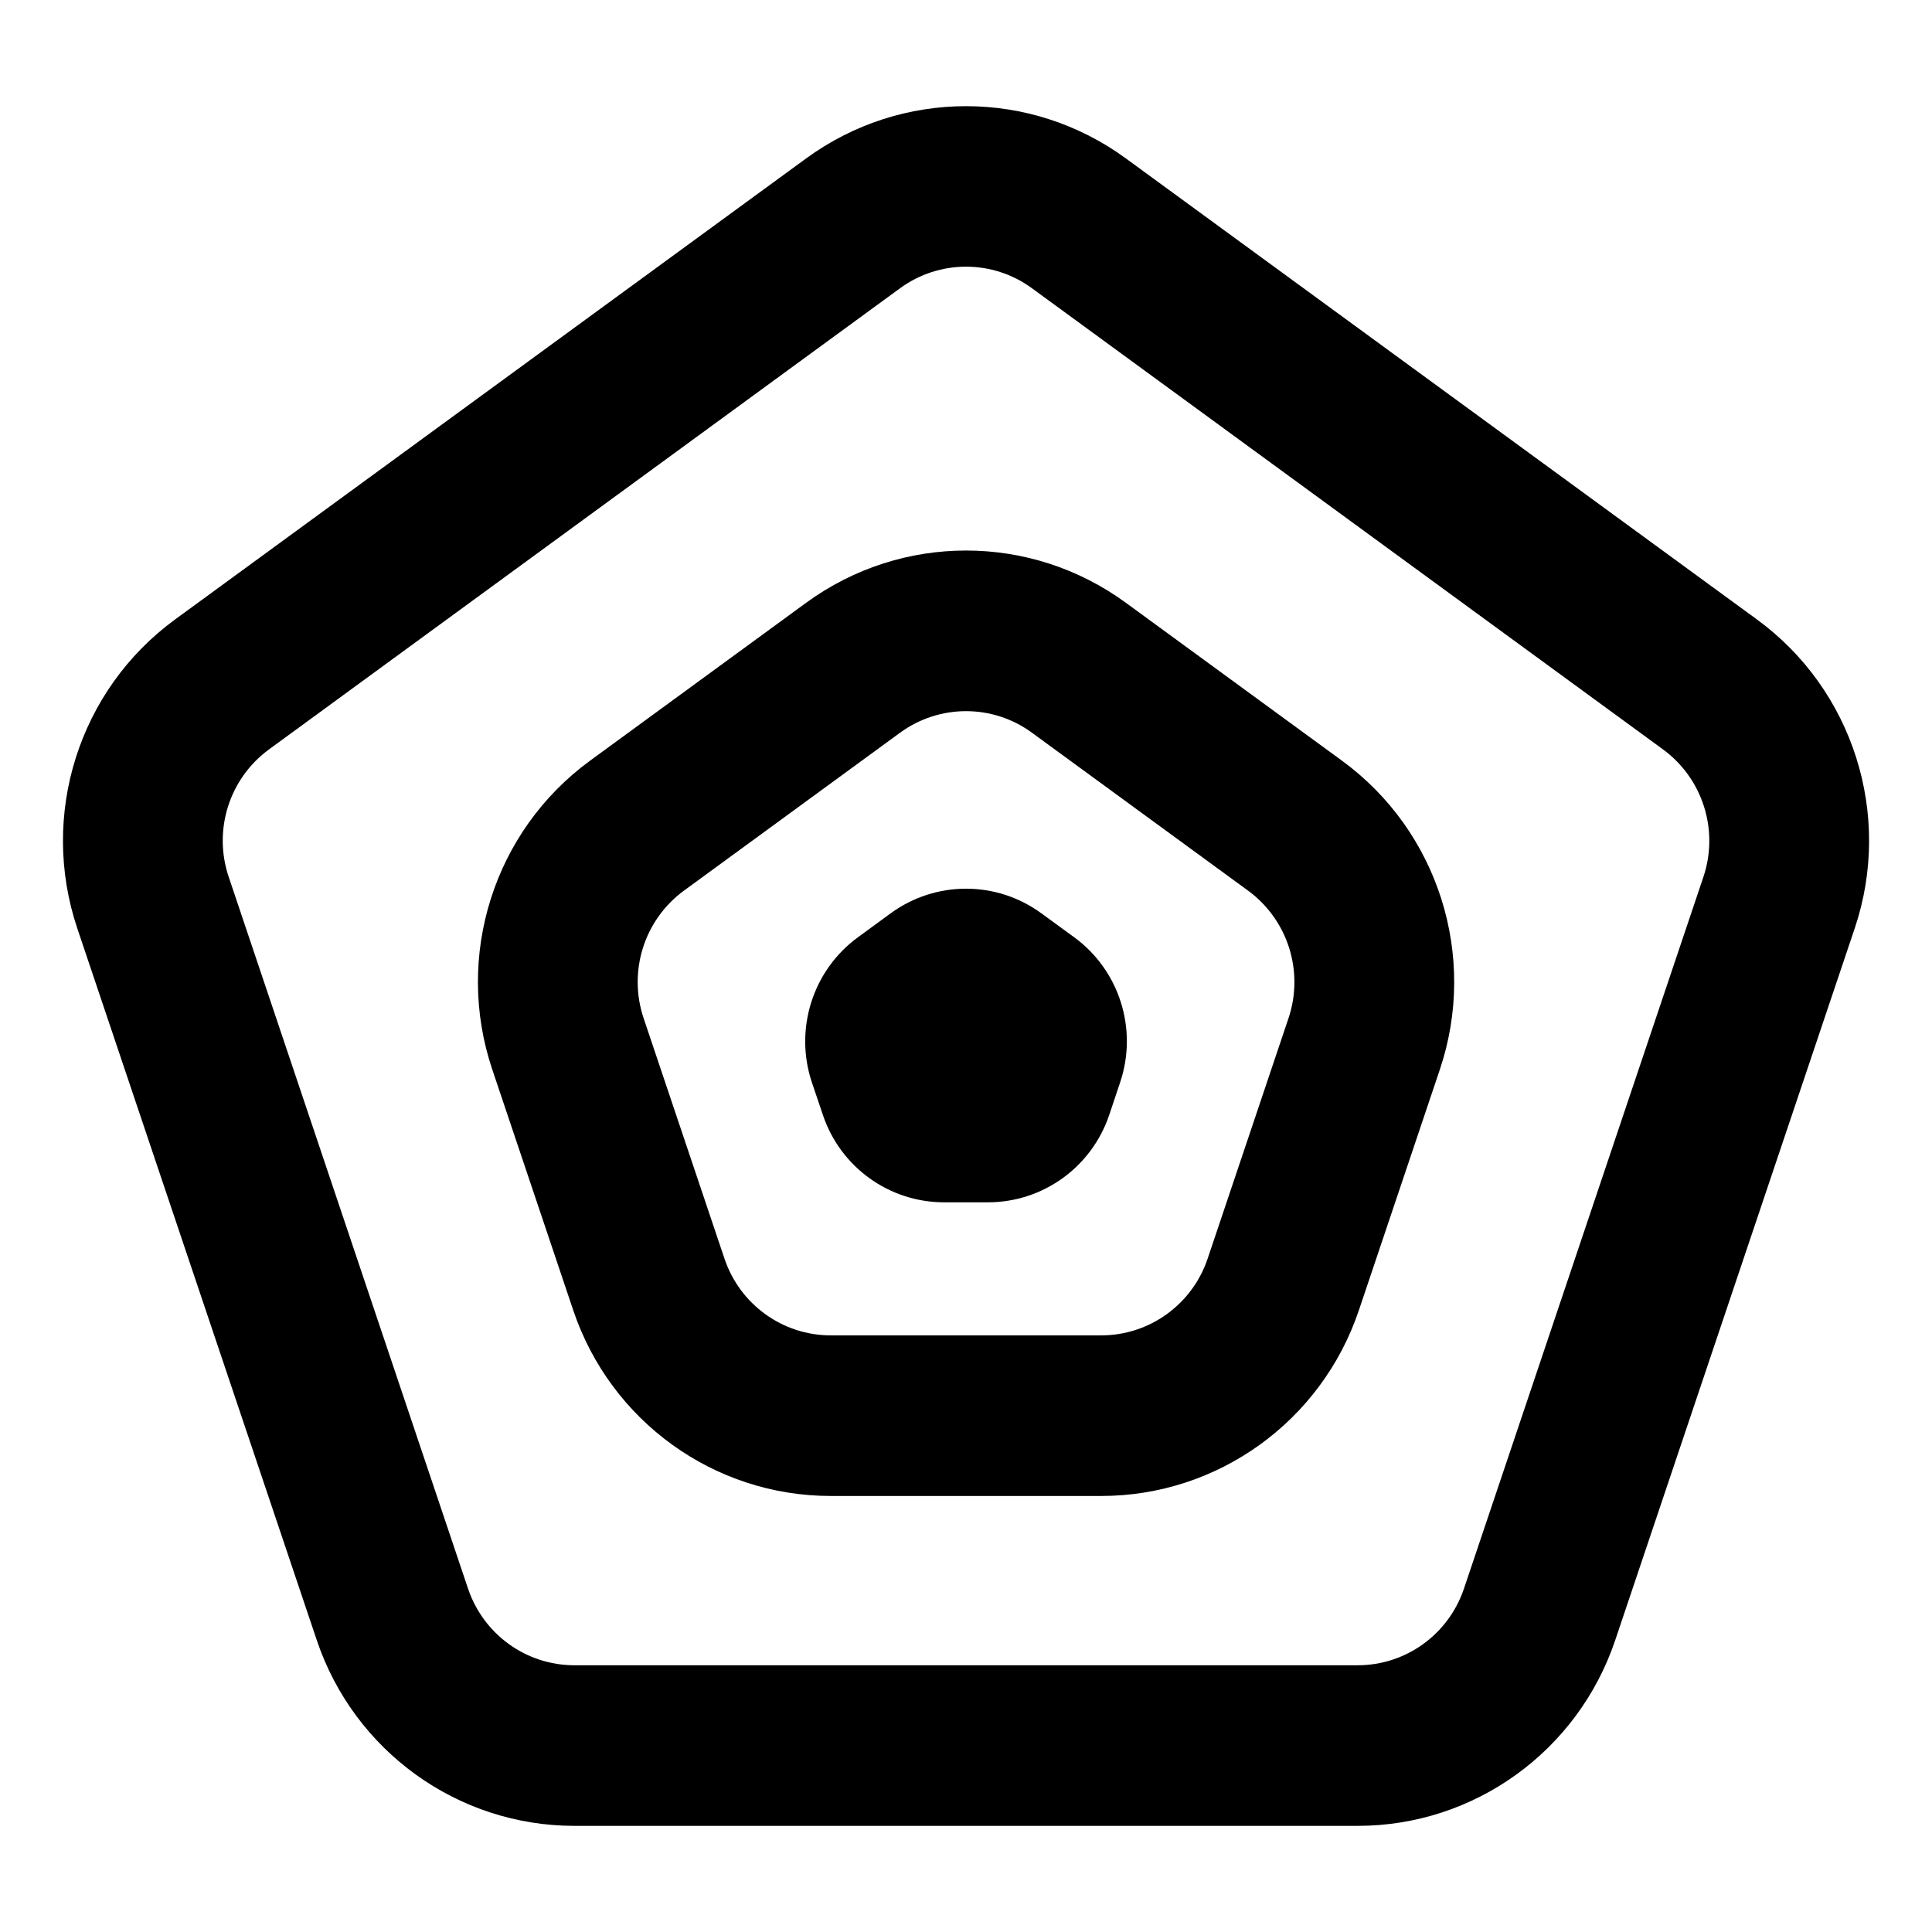 <svg width="16" height="16" viewBox="0 0 16 16" fill="none" xmlns="http://www.w3.org/2000/svg">
<g clip-path="url(#clip0_1644_119)">
<path d="M8.623 7.563C8.252 7.292 7.749 7.292 7.377 7.563L7.105 7.762C6.73 8.036 6.576 8.524 6.724 8.965L6.815 9.234C6.96 9.666 7.364 9.957 7.818 9.957H8.182C8.637 9.957 9.04 9.666 9.186 9.234L9.276 8.965C9.425 8.524 9.271 8.036 8.896 7.762L8.623 7.563Z" fill="black"/>
<path fill-rule="evenodd" clip-rule="evenodd" d="M9.324 4.992C8.535 4.415 7.466 4.415 6.676 4.992L4.886 6.3C4.089 6.883 3.761 7.919 4.077 8.858L4.747 10.85C5.056 11.77 5.914 12.389 6.88 12.389H9.12C10.086 12.389 10.945 11.77 11.254 10.85L11.924 8.858C12.24 7.919 11.912 6.883 11.114 6.3L9.324 4.992ZM7.454 6.068C7.78 5.83 8.221 5.83 8.546 6.068L10.336 7.376C10.665 7.617 10.801 8.044 10.671 8.432L10.001 10.424C9.873 10.804 9.518 11.059 9.12 11.059H6.88C6.482 11.059 6.128 10.804 6 10.424L5.33 8.432C5.2 8.044 5.335 7.617 5.664 7.376L7.454 6.068Z" fill="black"/>
<path fill-rule="evenodd" clip-rule="evenodd" d="M9.324 1.312C8.535 0.735 7.466 0.735 6.676 1.312L1.45 5.13C0.652 5.713 0.325 6.75 0.64 7.688L2.623 13.582C2.932 14.502 3.791 15.121 4.757 15.121H11.244C12.21 15.121 13.068 14.502 13.377 13.582L15.36 7.688C15.676 6.75 15.348 5.713 14.55 5.13L9.324 1.312ZM7.454 2.387C7.78 2.149 8.221 2.149 8.546 2.387L13.772 6.206C14.101 6.447 14.237 6.874 14.107 7.262L12.124 13.156C11.996 13.536 11.642 13.791 11.244 13.791H4.757C4.358 13.791 4.004 13.536 3.876 13.156L1.894 7.262C1.763 6.874 1.899 6.447 2.228 6.206L7.454 2.387Z" fill="black"/>
</g>
<defs>
<clipPath id="clip0_1644_119">
<rect width="16" height="16" fill="white"/>
</clipPath>
</defs>
</svg>
